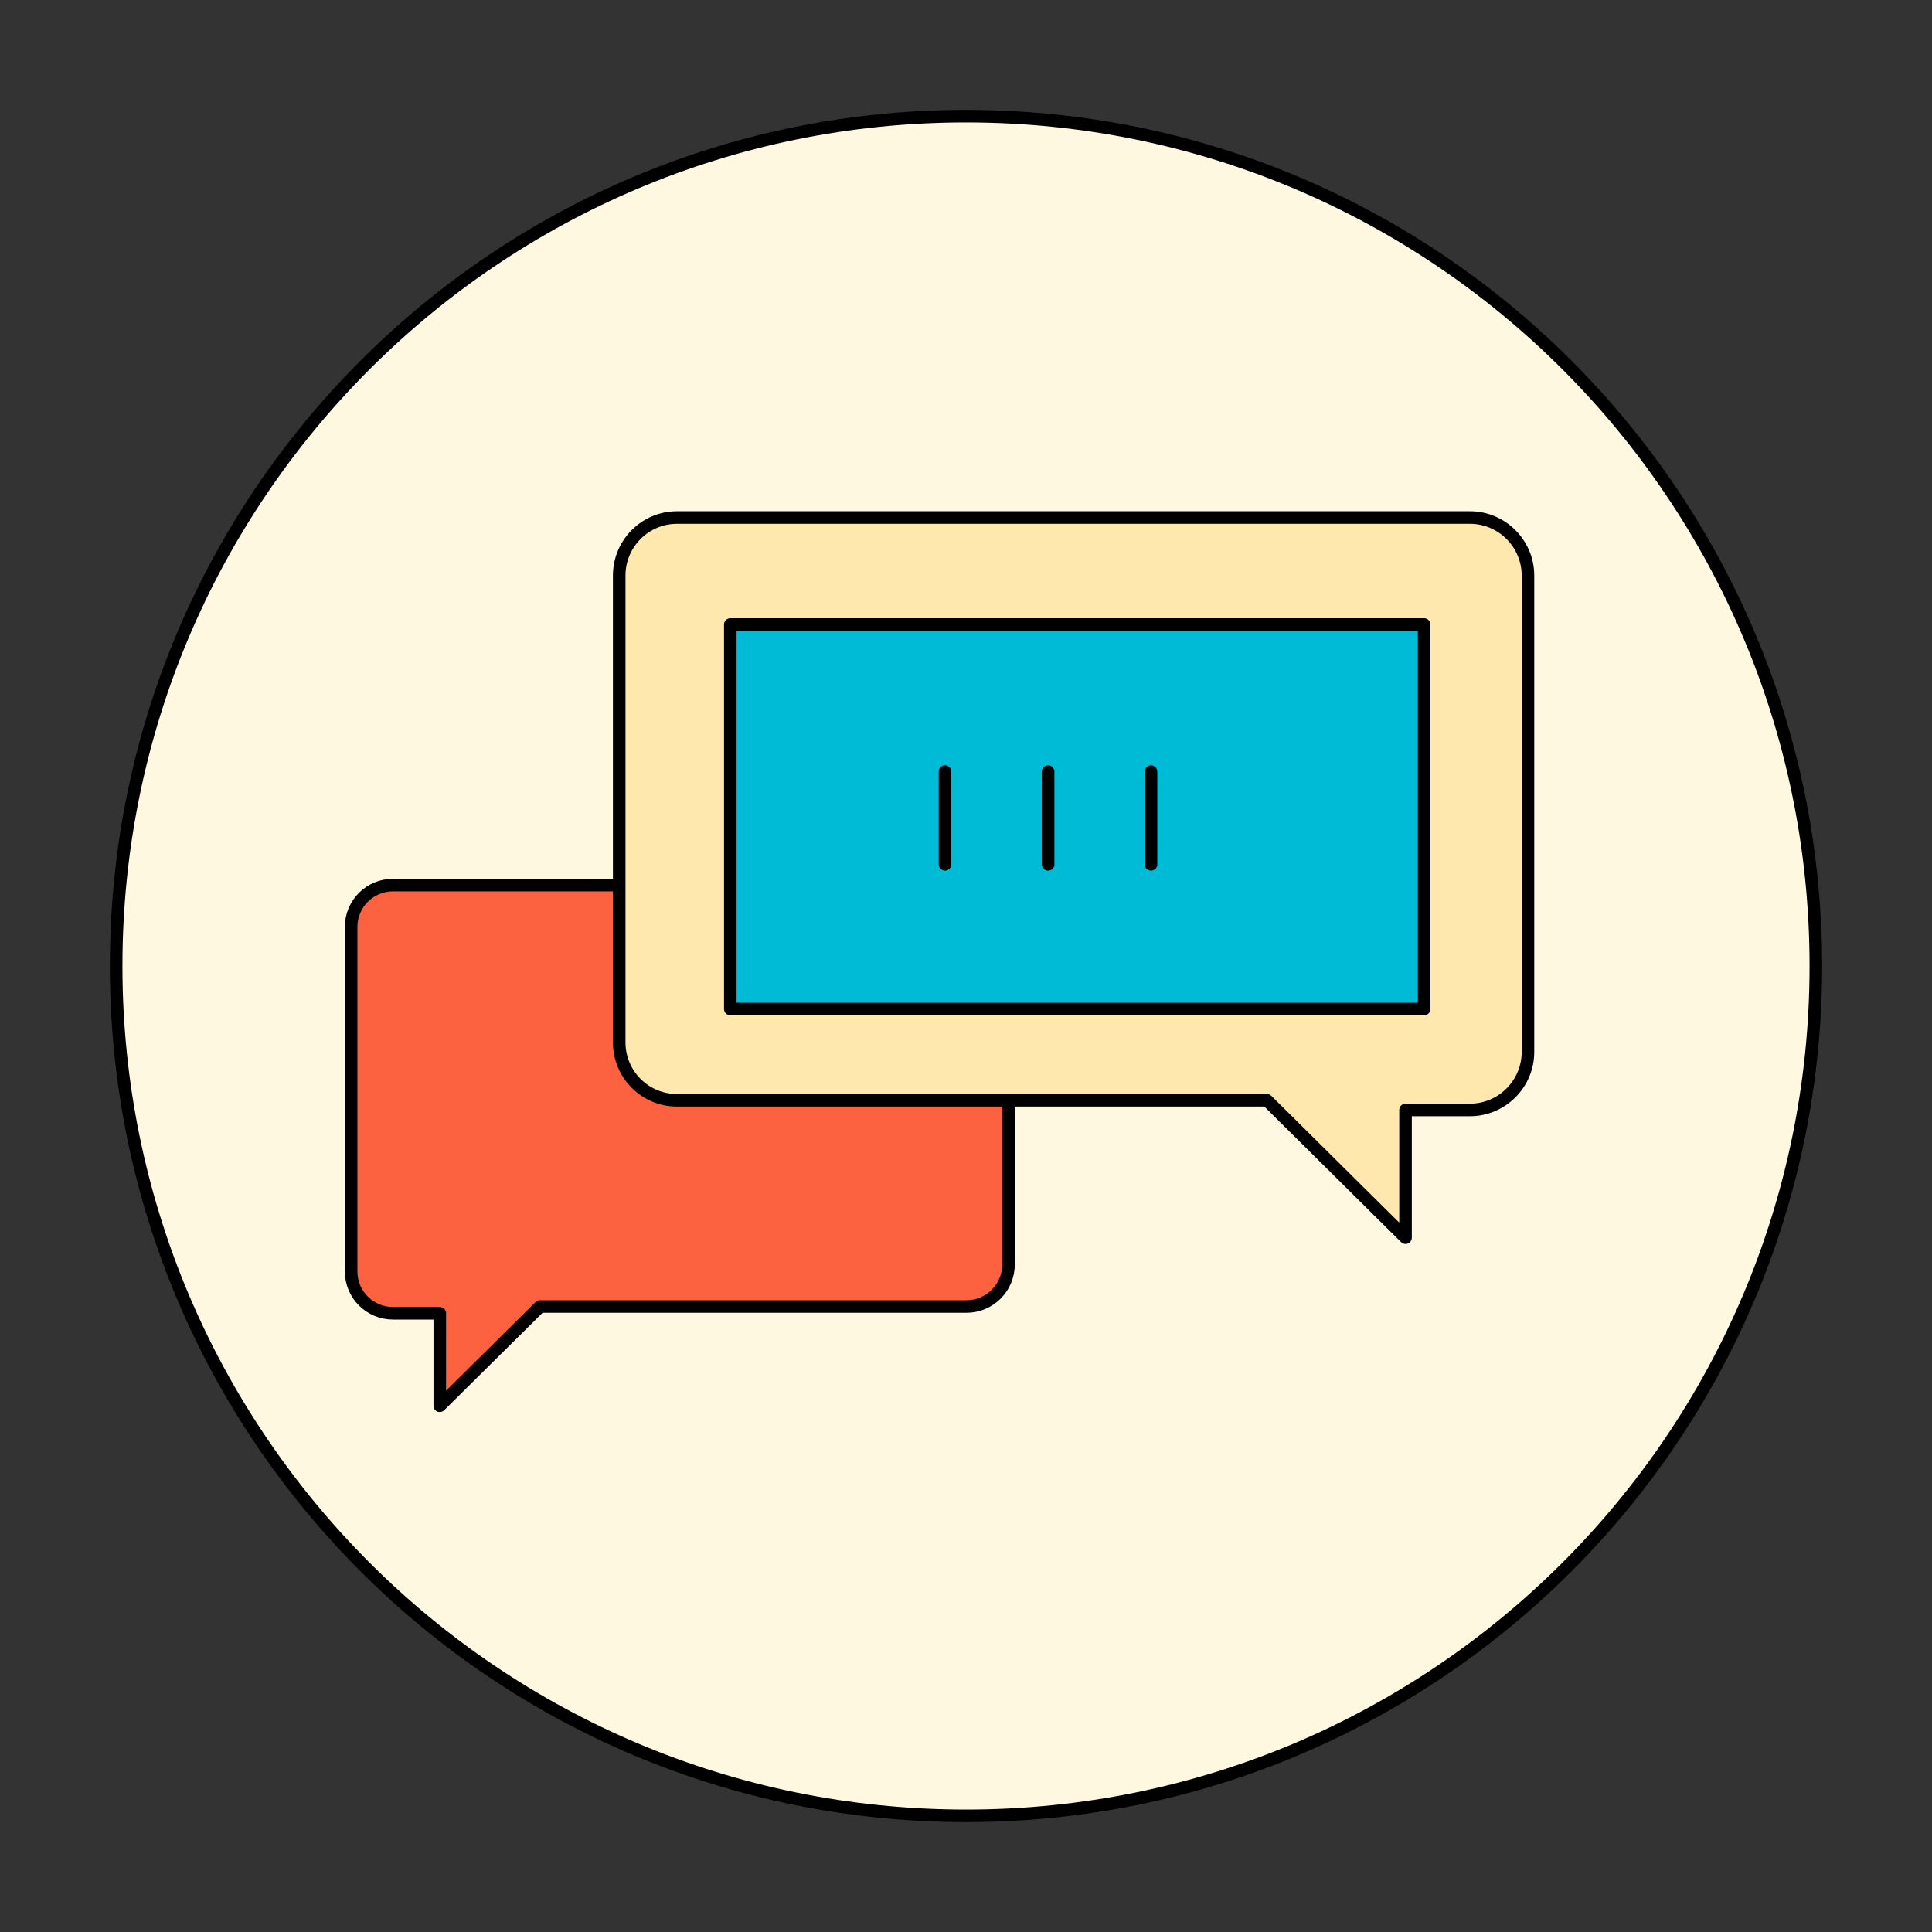<svg version="1.2" xmlns="http://www.w3.org/2000/svg" viewBox="0 0 800 800" width="800" height="800">
	<rect x="0" y="0" width="800" height="800" fill="#333333" stroke="none"/>
	<title>Discovery _ Consultation-ai</title>
	<style>
		.s0 { fill: #fff8e1 } 
		.s1 { fill: none;stroke: #000000;stroke-linecap: round;stroke-linejoin: round;stroke-width: 5.2 } 
		.s2 { fill: #fc6140 } 
		.s3 { fill: #ffe8ad } 
		.s4 { fill: #00bbd6 } 
	</style>
	<g id="Layer 1">
		<g id="&lt;Group&gt;">
			<g id="&lt;Group&gt;">
				<path id="&lt;Path&gt;" class="s0" d="m751.9 400c0 194.4-157.5 351.9-351.9 351.9-194.4 0-351.9-157.5-351.9-351.9 0-194.4 157.5-351.9 351.9-351.9 194.4 0 351.9 157.5 351.9 351.9z"/>
				<path id="&lt;Path&gt;" class="s1" d="m751.9 400c0 194.4-157.5 351.9-351.9 351.9-194.4 0-351.9-157.5-351.9-351.9 0-194.4 157.5-351.9 351.9-351.9 194.4 0 351.9 157.5 351.9 351.9z"/>
			</g>
			<path id="&lt;Path&gt;" class="s2" d="m182.1 582.1v-38.3h-19.4c-9.5 0-17.3-7.7-17.3-17.3v-142.7c0-9.6 7.8-17.3 17.3-17.3h237.5c9.6 0 17.4 7.7 17.4 17.3v139.8c0 9.6-7.8 17.4-17.4 17.4h-176.6z"/>
			<path id="&lt;Path&gt;" class="s1" d="m182.1 582.1v-38.3h-19.4c-9.5 0-17.3-7.7-17.3-17.3v-142.7c0-9.6 7.8-17.3 17.3-17.3h237.5c9.6 0 17.4 7.7 17.4 17.3v139.8c0 9.6-7.8 17.4-17.4 17.4h-176.6z"/>
			<path id="&lt;Path&gt;" class="s3" d="m524.6 455.6h-244.3c-13.2 0-23.9-10.7-23.9-24v-193.3c0-13.2 10.7-24 23.9-24h328.4c13.2 0 24 10.8 24 24v197.3c0 13.2-10.8 24-24 24h-26.7v52.9z"/>
			<path id="&lt;Path&gt;" class="s1" d="m524.6 455.6h-244.3c-13.2 0-23.9-10.7-23.9-24v-193.3c0-13.2 10.7-24 23.9-24h328.4c13.2 0 24 10.8 24 24v197.3c0 13.2-10.8 24-24 24h-26.7v52.9z"/>
			<path id="&lt;Path&gt;" class="s4" d="m302.4 258.6h287.3v159.2h-287.3z"/>
			<path id="&lt;Path&gt;" class="s1" d="m302.4 258.6h287.3v159.2h-287.3z"/>
			<path id="&lt;Path&gt;" class="s1" d="m476.6 319.5v38.4"/>
			<path id="&lt;Path&gt;" class="s1" d="m434 319.5v38.4"/>
			<path id="&lt;Path&gt;" class="s1" d="m391.3 319.5v38.4"/>
		</g>
	</g>
</svg>